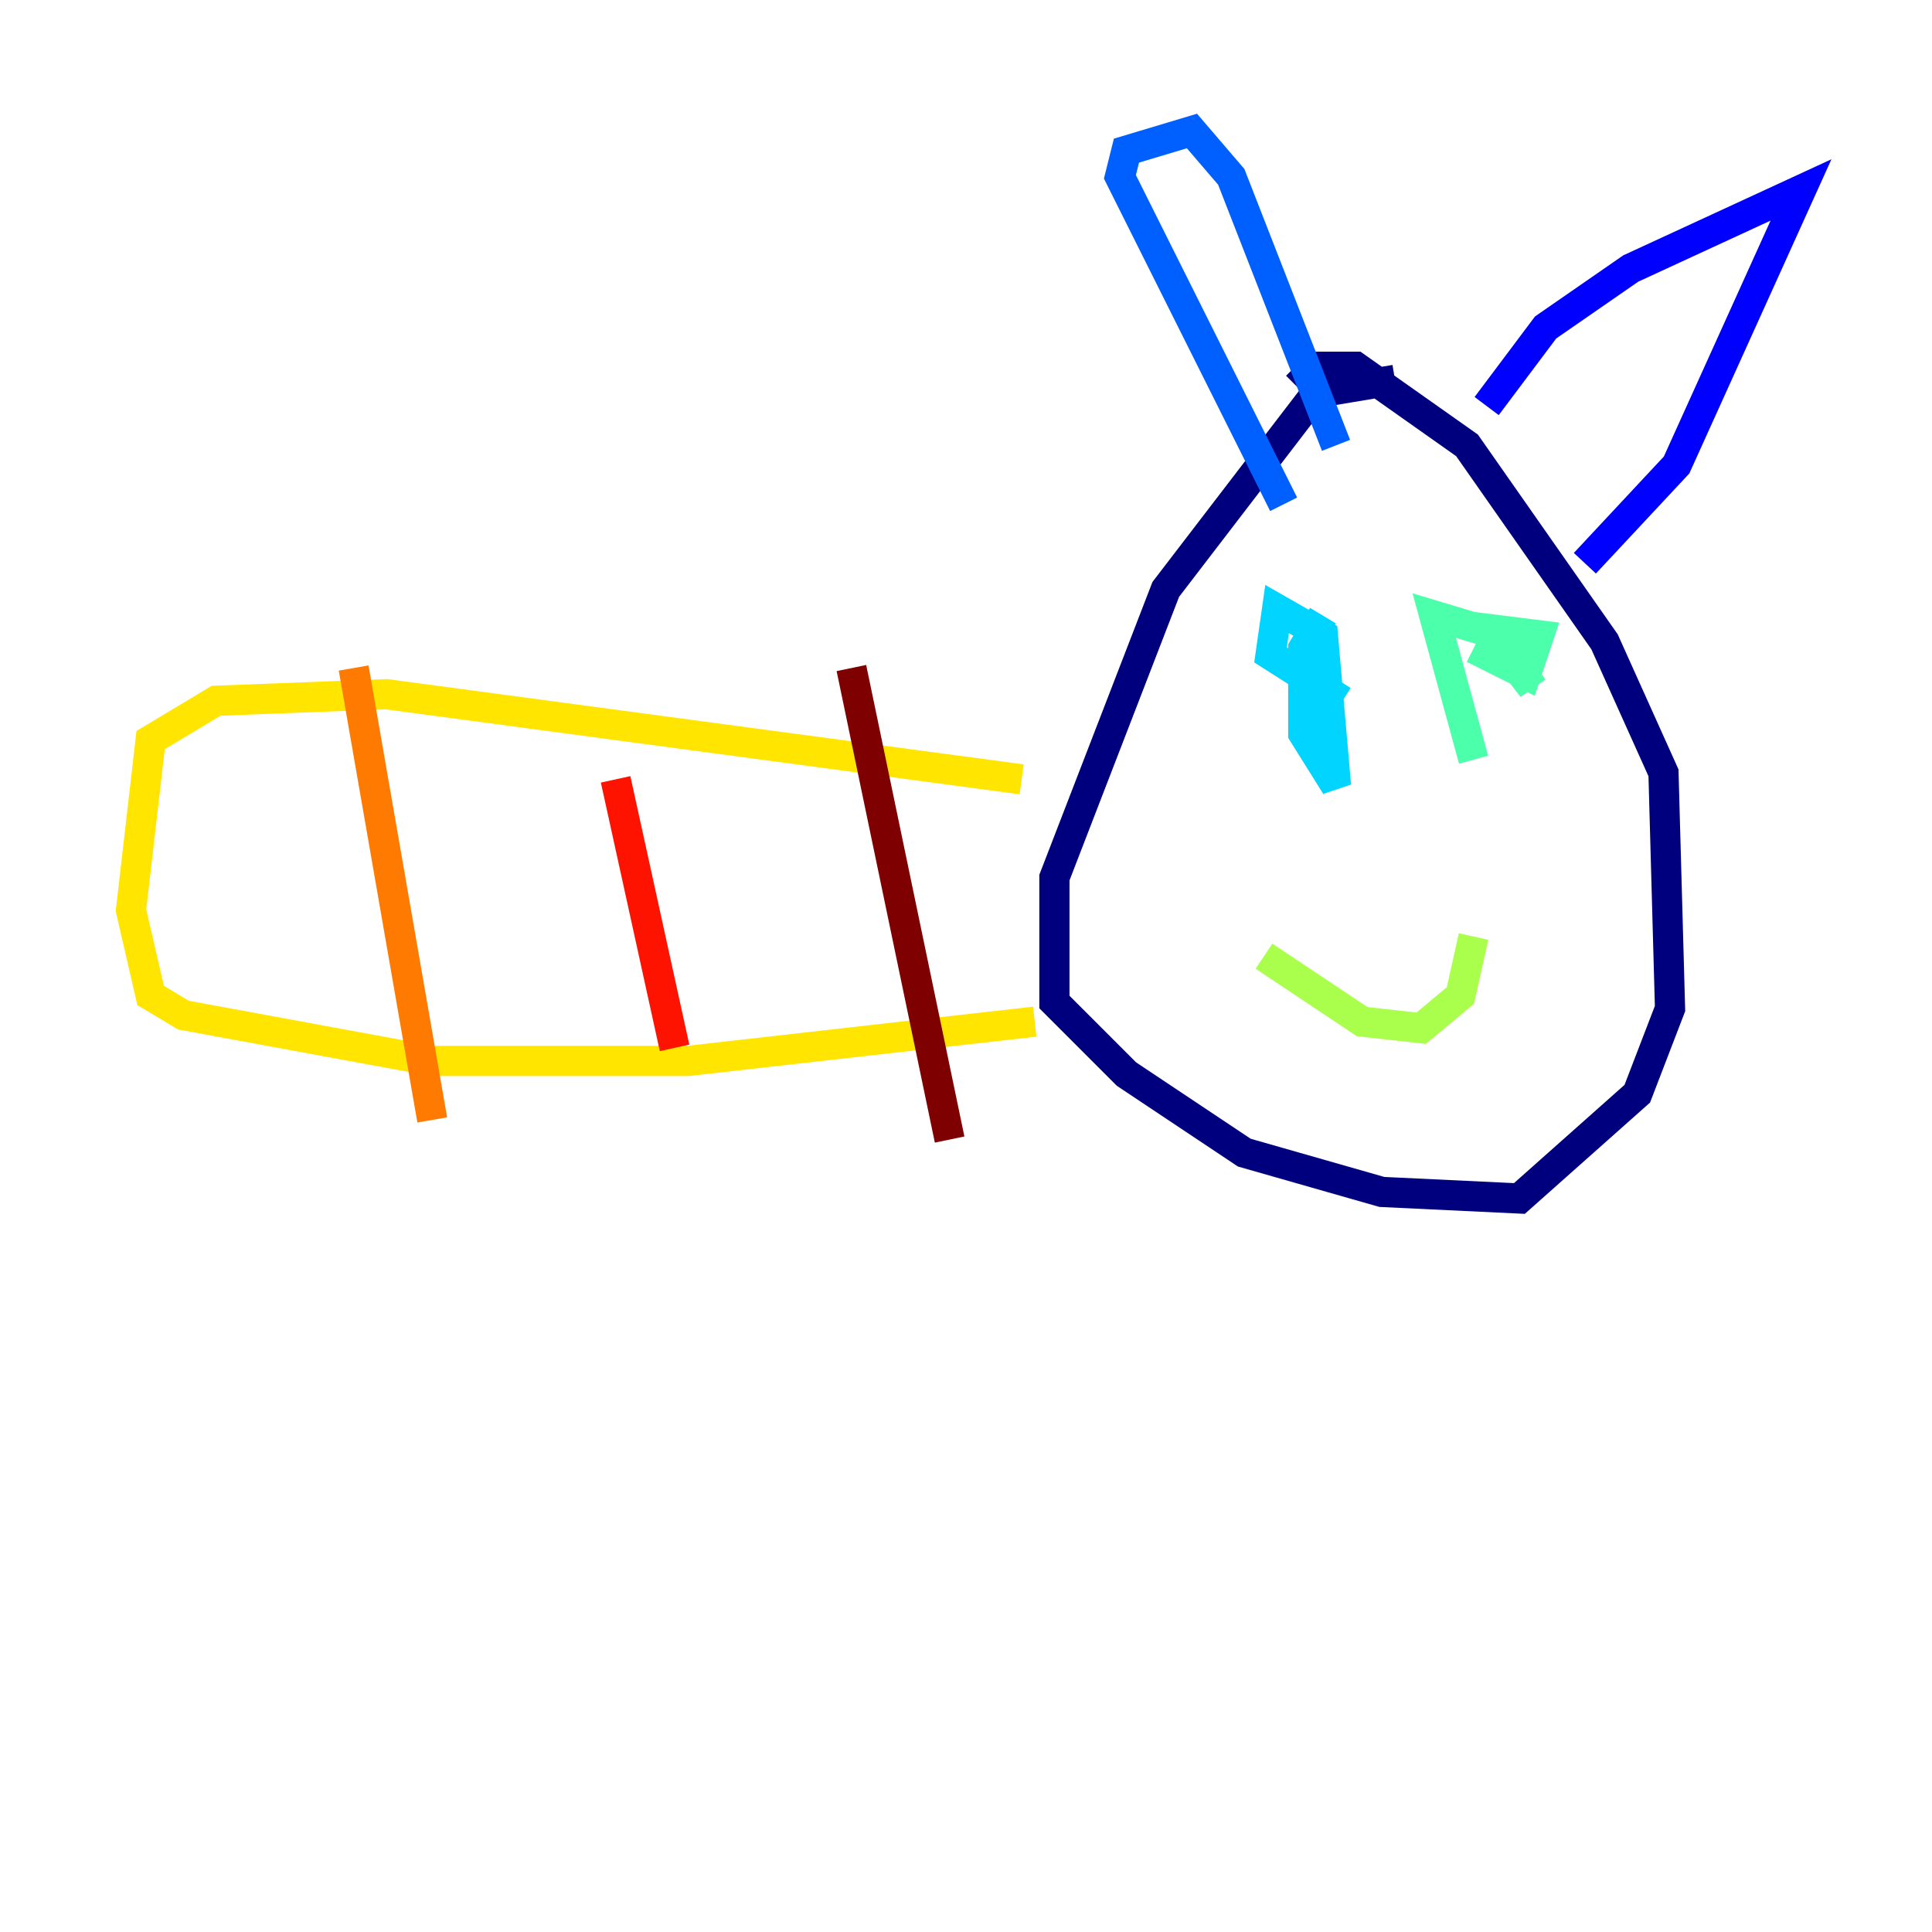 <?xml version="1.0" encoding="utf-8" ?>
<svg baseProfile="tiny" height="128" version="1.2" viewBox="0,0,128,128" width="128" xmlns="http://www.w3.org/2000/svg" xmlns:ev="http://www.w3.org/2001/xml-events" xmlns:xlink="http://www.w3.org/1999/xlink"><defs /><polyline fill="none" points="92.42,25.166 87.214,26.034 77.234,39.051 69.858,58.142 69.858,66.386 74.63,71.159 82.441,76.366 91.552,78.969 100.664,79.403 108.475,72.461 110.644,66.82 110.21,51.2 106.305,42.522 97.193,29.505 89.817,24.298 87.214,24.298 85.912,25.6" stroke="#00007f" stroke-width="2" /><polyline fill="none" points="105.003,37.315 111.078,30.807 119.322,12.583 108.041,17.79 102.4,21.695 98.495,26.902" stroke="#0000fe" stroke-width="2" /><polyline fill="none" points="88.515,29.505 81.573,11.715 78.969,8.678 74.63,9.98 74.197,11.715 85.044,33.41" stroke="#0060ff" stroke-width="2" /><polyline fill="none" points="87.647,40.786 86.346,42.956 86.346,48.597 88.515,52.068 87.647,42.088 84.61,40.352 84.176,43.39 88.949,46.427" stroke="#00d4ff" stroke-width="2" /><polyline fill="none" points="97.627,42.956 101.098,44.691 101.966,42.088 98.495,41.654 101.532,45.559 99.363,42.088 95.024,40.786 97.627,50.332" stroke="#4cffaa" stroke-width="2" /><polyline fill="none" points="83.742,63.349 90.251,67.688 94.156,68.122 96.759,65.953 97.627,62.047" stroke="#aaff4c" stroke-width="2" /><polyline fill="none" points="67.688,51.634 25.6,45.993 14.319,46.427 9.98,49.031 8.678,60.312 9.98,65.953 12.149,67.254 28.637,70.291 45.559,70.291 68.556,67.688" stroke="#ffe500" stroke-width="2" /><polyline fill="none" points="23.43,44.258 28.637,74.197" stroke="#ff7a00" stroke-width="2" /><polyline fill="none" points="40.786,51.634 44.691,69.424" stroke="#fe1200" stroke-width="2" /><polyline fill="none" points="56.407,44.258 62.915,75.498" stroke="#7f0000" stroke-width="2" /></svg>